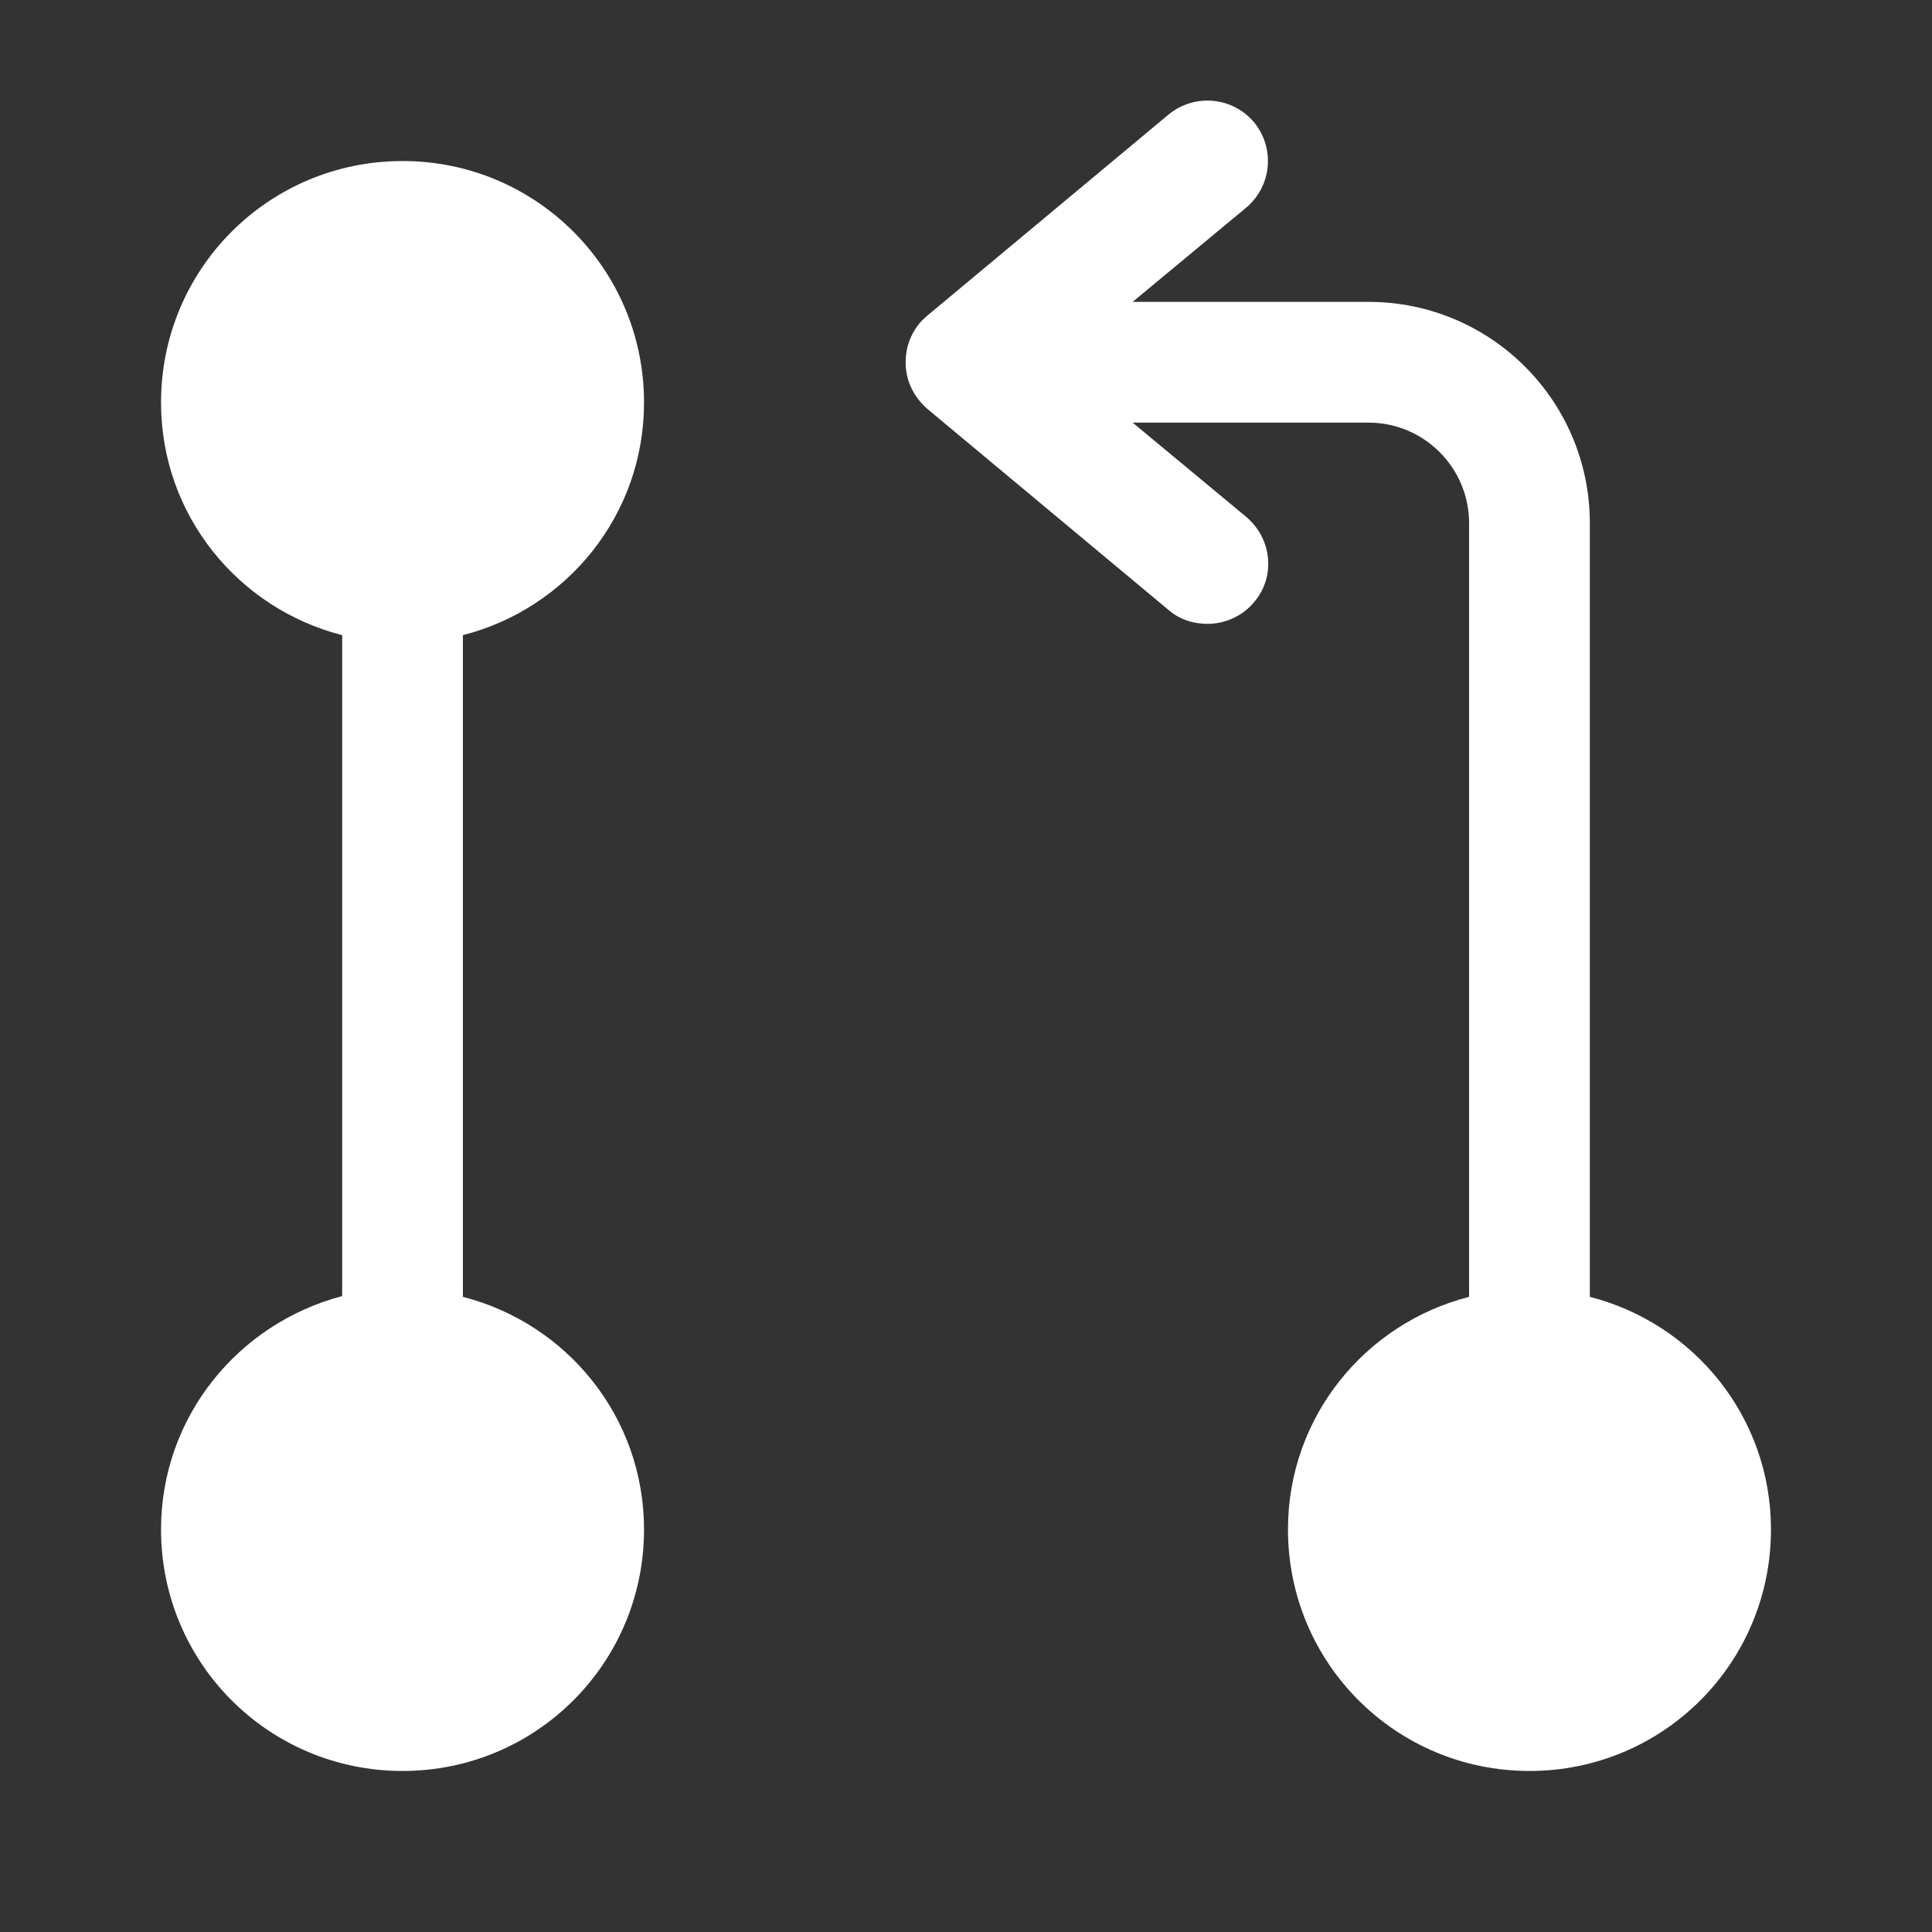 <svg width="20" height="20" viewBox="0 0 20 20" fill="none" xmlns="http://www.w3.org/2000/svg">
<rect x="0" y="0" width="20" height="20" fill="#333333" stroke="none"/>
<g id="vuesax/bold/programming-arrow">
<g id="programming-arrow">
<path id="Vector" d="M4.792 13.425V6.575C5.867 6.3 6.667 5.333 6.667 4.167C6.667 2.783 5.55 1.667 4.167 1.667C2.783 1.667 1.667 2.783 1.667 4.167C1.667 5.333 2.467 6.3 3.542 6.575V13.417C2.467 13.7 1.667 14.667 1.667 15.833C1.667 17.217 2.783 18.333 4.167 18.333C5.55 18.333 6.667 17.217 6.667 15.833C6.667 14.667 5.867 13.7 4.792 13.425Z" fill="white"/>
<path id="Vector_2" d="M16.458 13.425V5.417C16.458 4.15 15.433 3.125 14.167 3.125H11.725L12.9 2.15C13.167 1.925 13.2 1.533 12.983 1.267C12.758 1 12.367 0.967 12.1 1.183L9.6 3.267C9.458 3.383 9.375 3.558 9.375 3.75C9.375 3.942 9.458 4.108 9.6 4.233L12.1 6.317C12.217 6.417 12.358 6.458 12.5 6.458C12.675 6.458 12.858 6.383 12.983 6.233C13.208 5.967 13.167 5.575 12.9 5.35L11.725 4.375H14.167C14.742 4.375 15.208 4.842 15.208 5.417V13.425C14.133 13.7 13.333 14.667 13.333 15.833C13.333 17.217 14.45 18.333 15.833 18.333C17.217 18.333 18.333 17.217 18.333 15.833C18.333 14.667 17.533 13.7 16.458 13.425Z" fill="white"/>
</g>
</g>
</svg>
